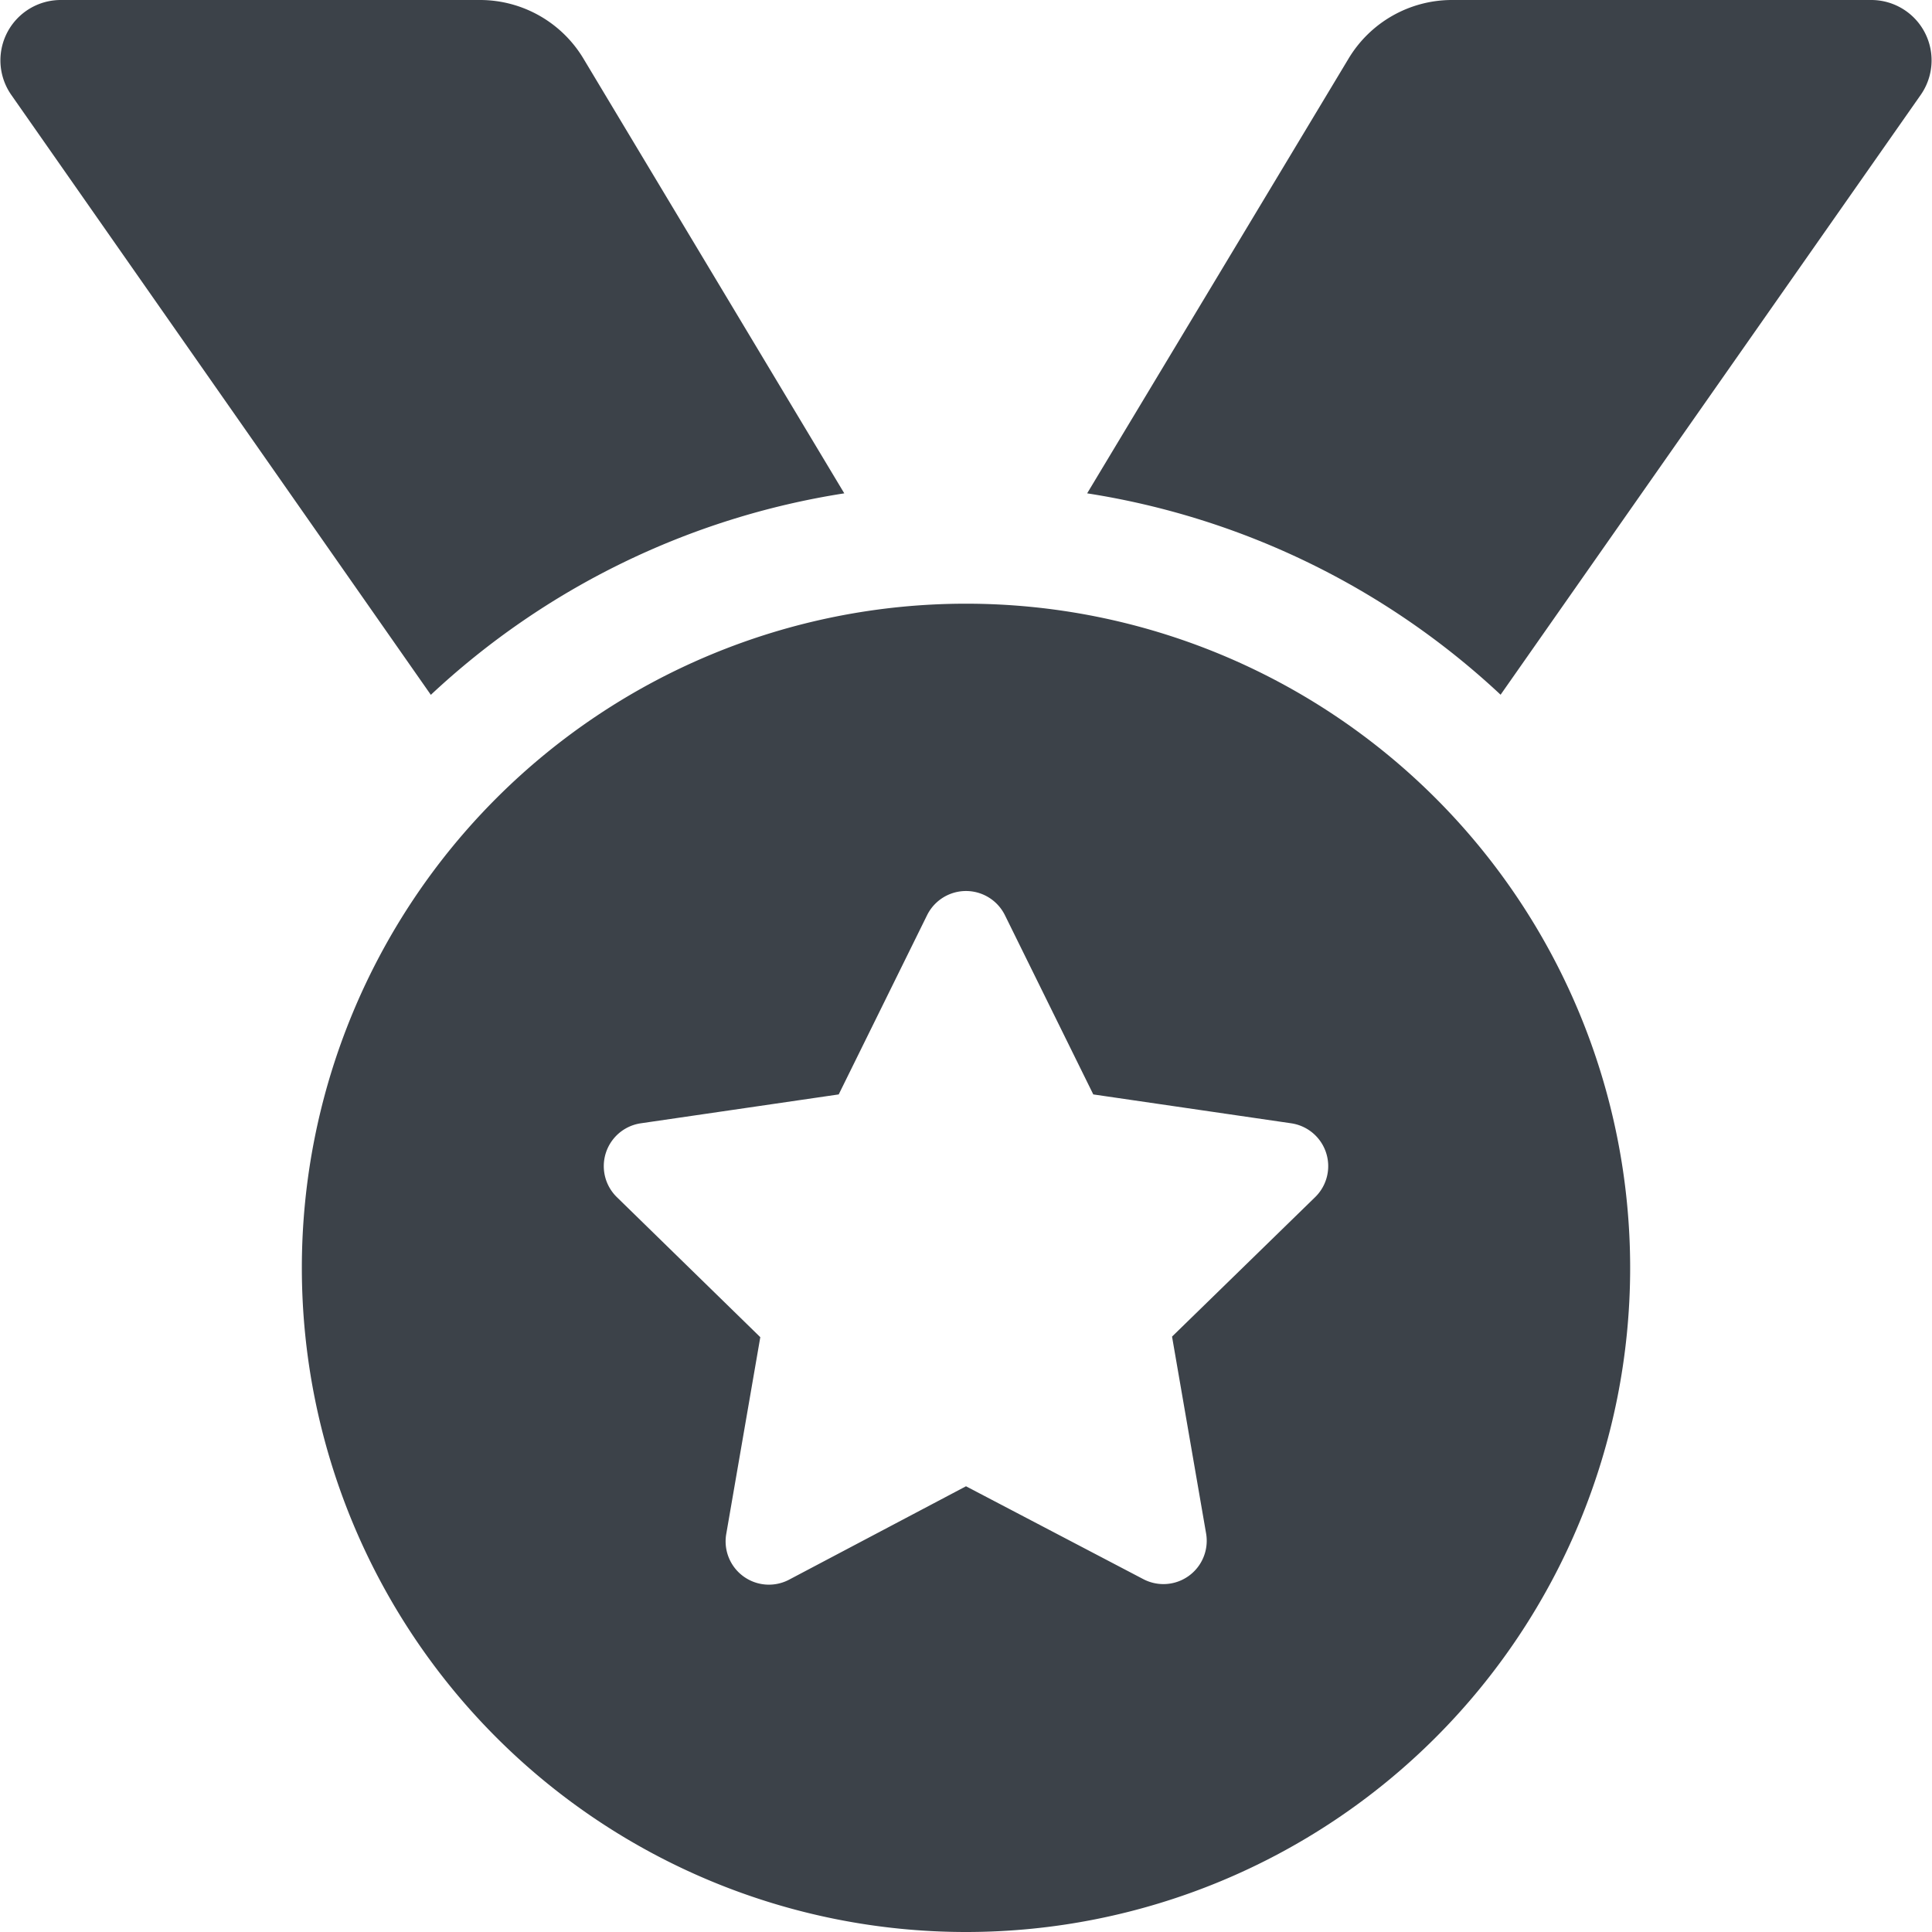 <svg xmlns="http://www.w3.org/2000/svg" width="17" height="17" viewBox="0 0 17 17"><g transform="translate(-94.97 -1889)"><path d="M7.429,4.341,5.134.516A1.062,1.062,0,0,0,4.223,0H.532A.531.531,0,0,0,.1.836L3.791,6.114A6.872,6.872,0,0,1,7.429,4.341ZM16.468,0H12.777a1.062,1.062,0,0,0-.911.516l-2.3,3.825a6.874,6.874,0,0,1,3.638,1.772L16.9.836A.531.531,0,0,0,16.468,0ZM8.5,5.312a5.844,5.844,0,1,0,5.844,5.844A5.844,5.844,0,0,0,8.5,5.312Zm3.072,5.222-1.259,1.227.3,1.734a.381.381,0,0,1-.553.4L8.5,13.078,6.943,13.9a.381.381,0,0,1-.553-.4l.3-1.734L5.428,10.534a.381.381,0,0,1,.211-.65L7.38,9.63l.778-1.578a.382.382,0,0,1,.684,0L9.62,9.63l1.741.254a.381.381,0,0,1,.211.65Z" transform="translate(94.97 1889)" fill="#3c4249"/></g></svg>